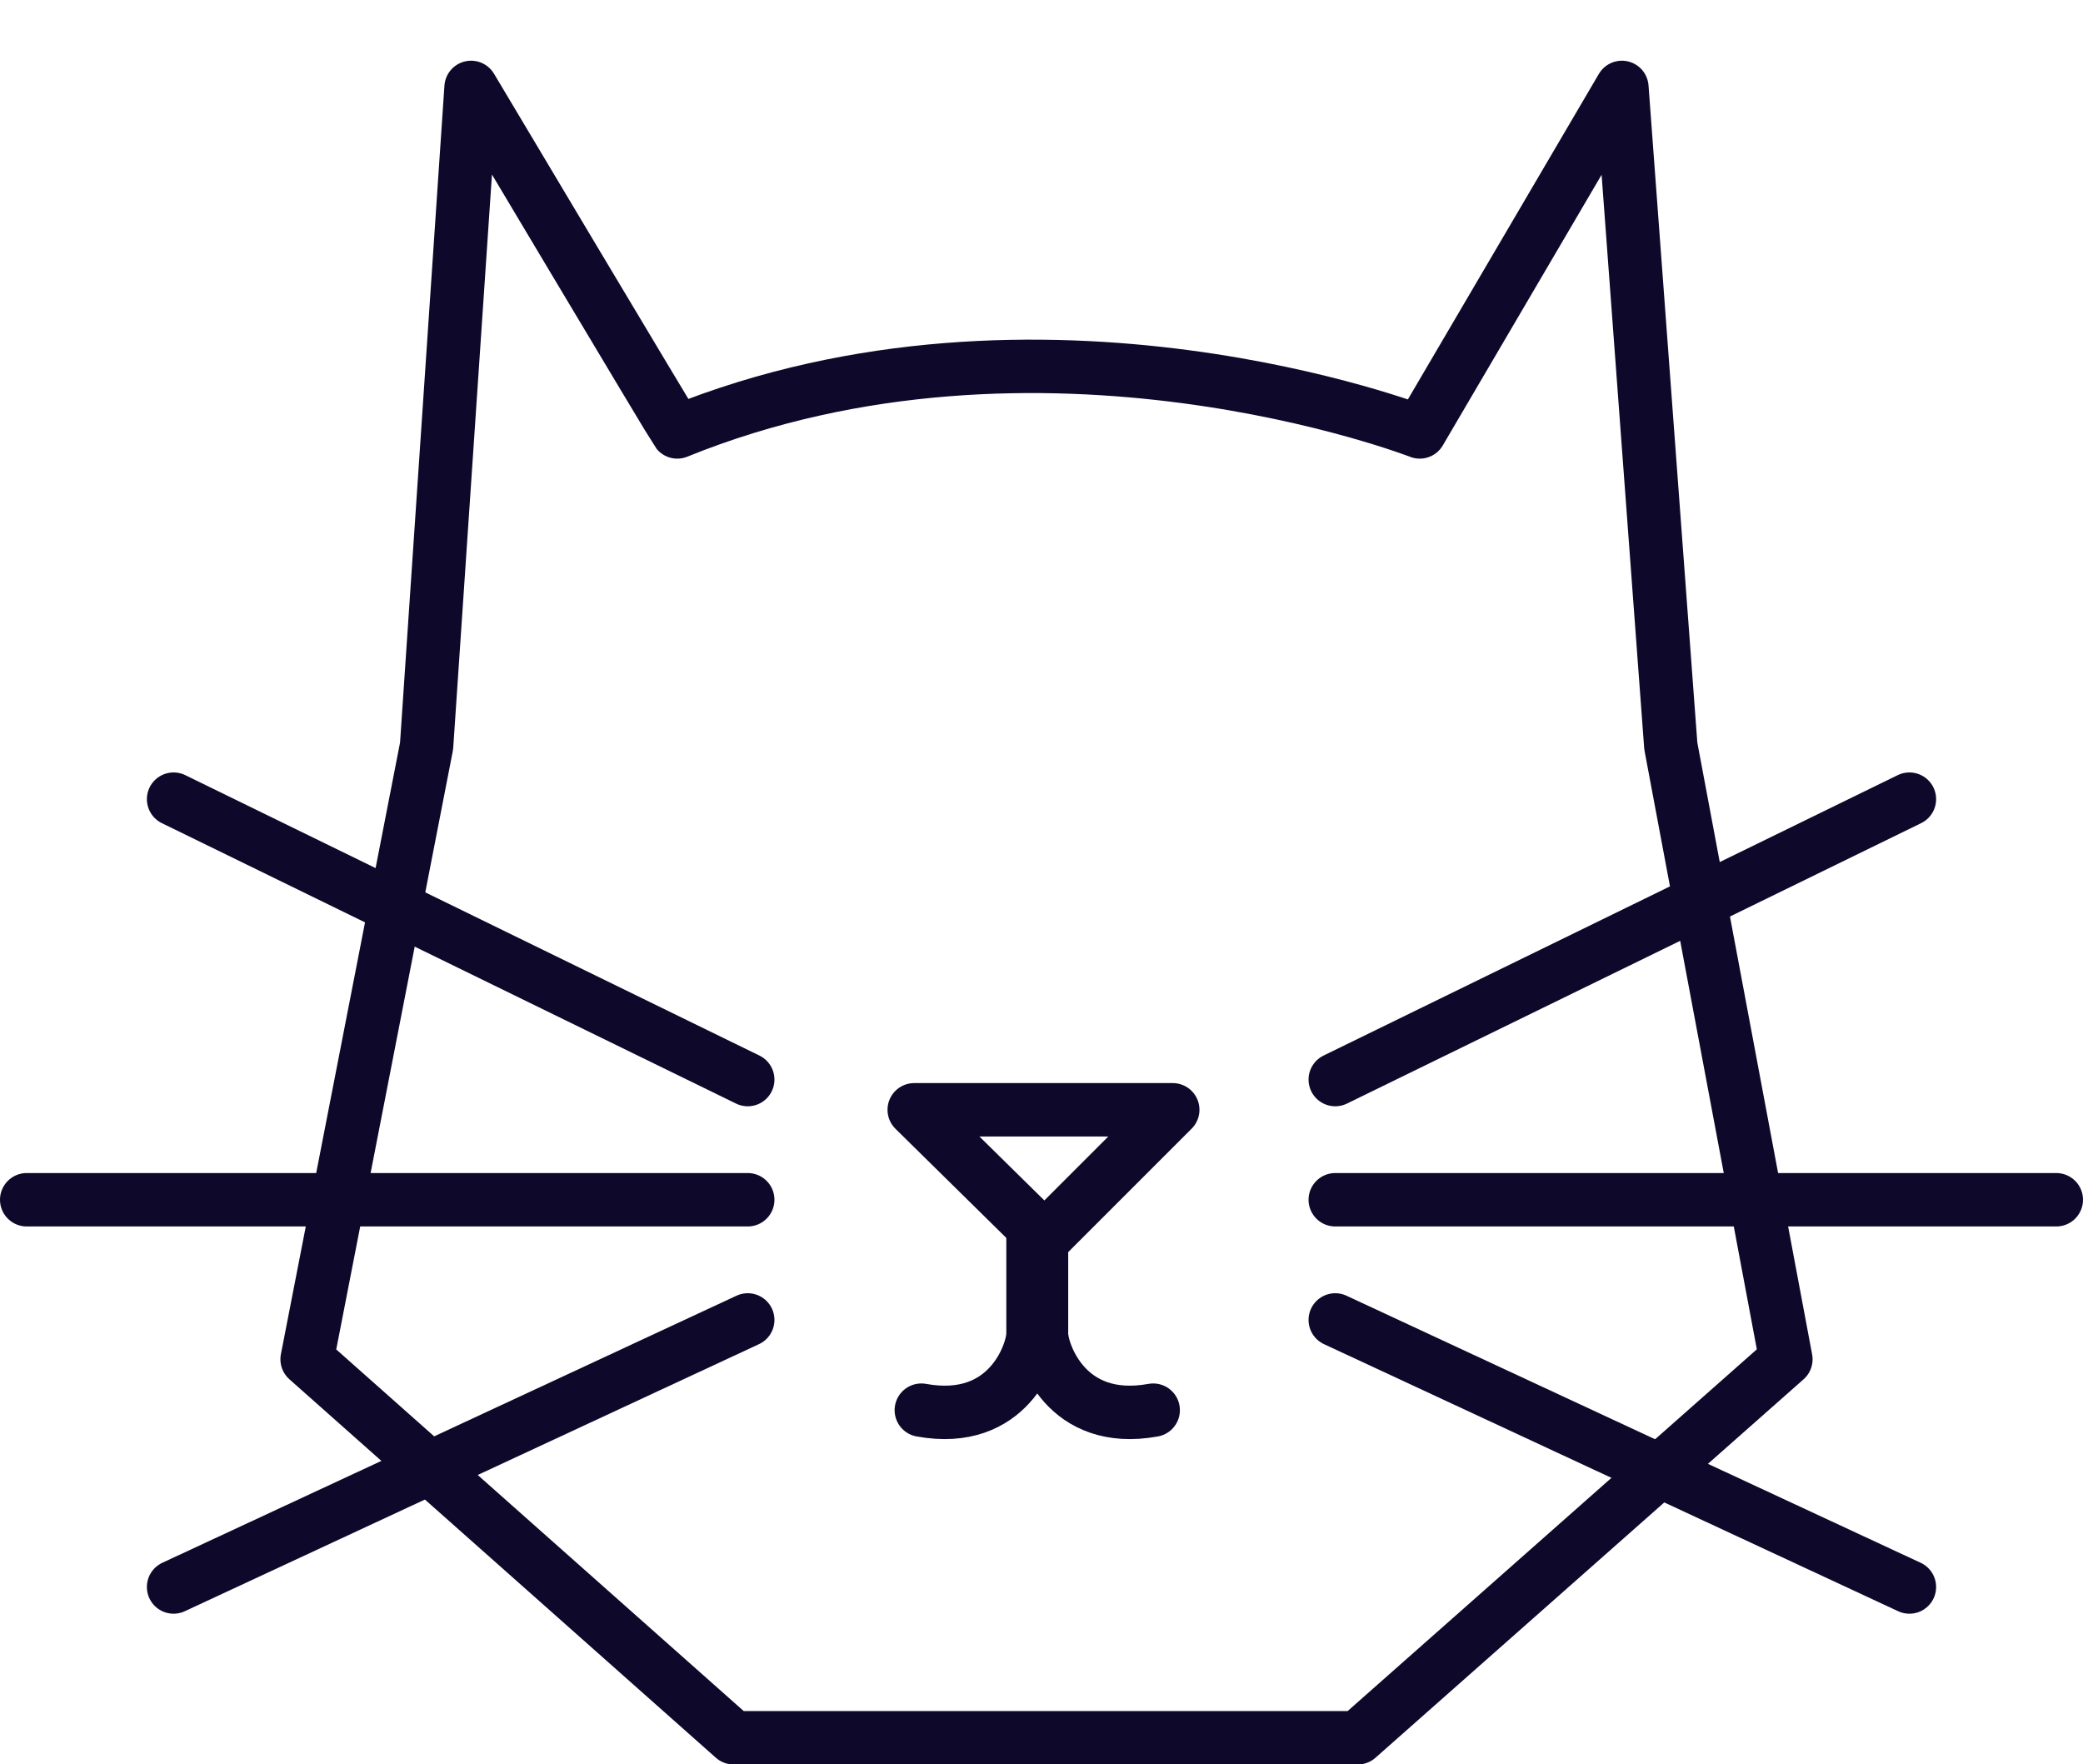 <svg xmlns="http://www.w3.org/2000/svg" width="156" height="132.13" viewBox="0 0 156 132.13">
  <g id="Groupe_25" data-name="Groupe 25" transform="translate(-8433.5 -1361.654)">
    <path id="Tracé_239" data-name="Tracé 239" d="M8468.761,1368.2l-3.332,49.32-8.947,45.928,31.937,28.341h46.748l32.062-28.341-8.618-45.928-3.663-49.32-15.138,25.8s-28.37-11.049-55.607,0C8483.985,1393.735,8468.761,1368.2,8468.761,1368.2Z" transform="translate(0.019)" fill="none" stroke="#0e092b" stroke-linecap="round" stroke-linejoin="round" stroke-width="4"/>
    <line id="Ligne_19" data-name="Ligne 19" x1="43" y2="21" transform="translate(8533.5 1421.5)" fill="none" stroke="#0e092b" stroke-linecap="round" stroke-width="4"/>
    <line id="Ligne_20" data-name="Ligne 20" x1="54" transform="translate(8533.5 1451.5)" fill="none" stroke="#0e092b" stroke-linecap="round" stroke-width="4"/>
    <line id="Ligne_21" data-name="Ligne 21" x1="43" y1="20" transform="translate(8533.5 1460.5)" fill="none" stroke="#0e092b" stroke-linecap="round" stroke-width="4"/>
    <path id="Tracé_240" data-name="Tracé 240" d="M8501.968,1444.763h19.362l-9.605,9.605Z" fill="none" stroke="#0e092b" stroke-linecap="round" stroke-linejoin="round" stroke-width="4"/>
    <path id="Tracé_241" data-name="Tracé 241" d="M8511.648,1454.368v7.175c0,1.352-1.818,6.907-8.365,5.714" transform="translate(-0.783)" fill="none" stroke="#0e092b" stroke-linecap="round" stroke-width="4"/>
    <path id="Tracé_242" data-name="Tracé 242" d="M8503.283,1454.368v7.175c0,1.352,1.818,6.907,8.365,5.714" transform="translate(8.217)" fill="none" stroke="#0e092b" stroke-linecap="round" stroke-width="4"/>
    <line id="Ligne_22" data-name="Ligne 22" x2="43" y2="21" transform="translate(8446.5 1421.5)" fill="none" stroke="#0e092b" stroke-linecap="round" stroke-width="4"/>
    <line id="Ligne_23" data-name="Ligne 23" x2="54" transform="translate(8435.5 1451.5)" fill="none" stroke="#0e092b" stroke-linecap="round" stroke-width="4"/>
    <line id="Ligne_24" data-name="Ligne 24" y1="20" x2="43" transform="translate(8446.5 1460.5)" fill="none" stroke="#0e092b" stroke-linecap="round" stroke-width="4"/>
  </g>
</svg>
